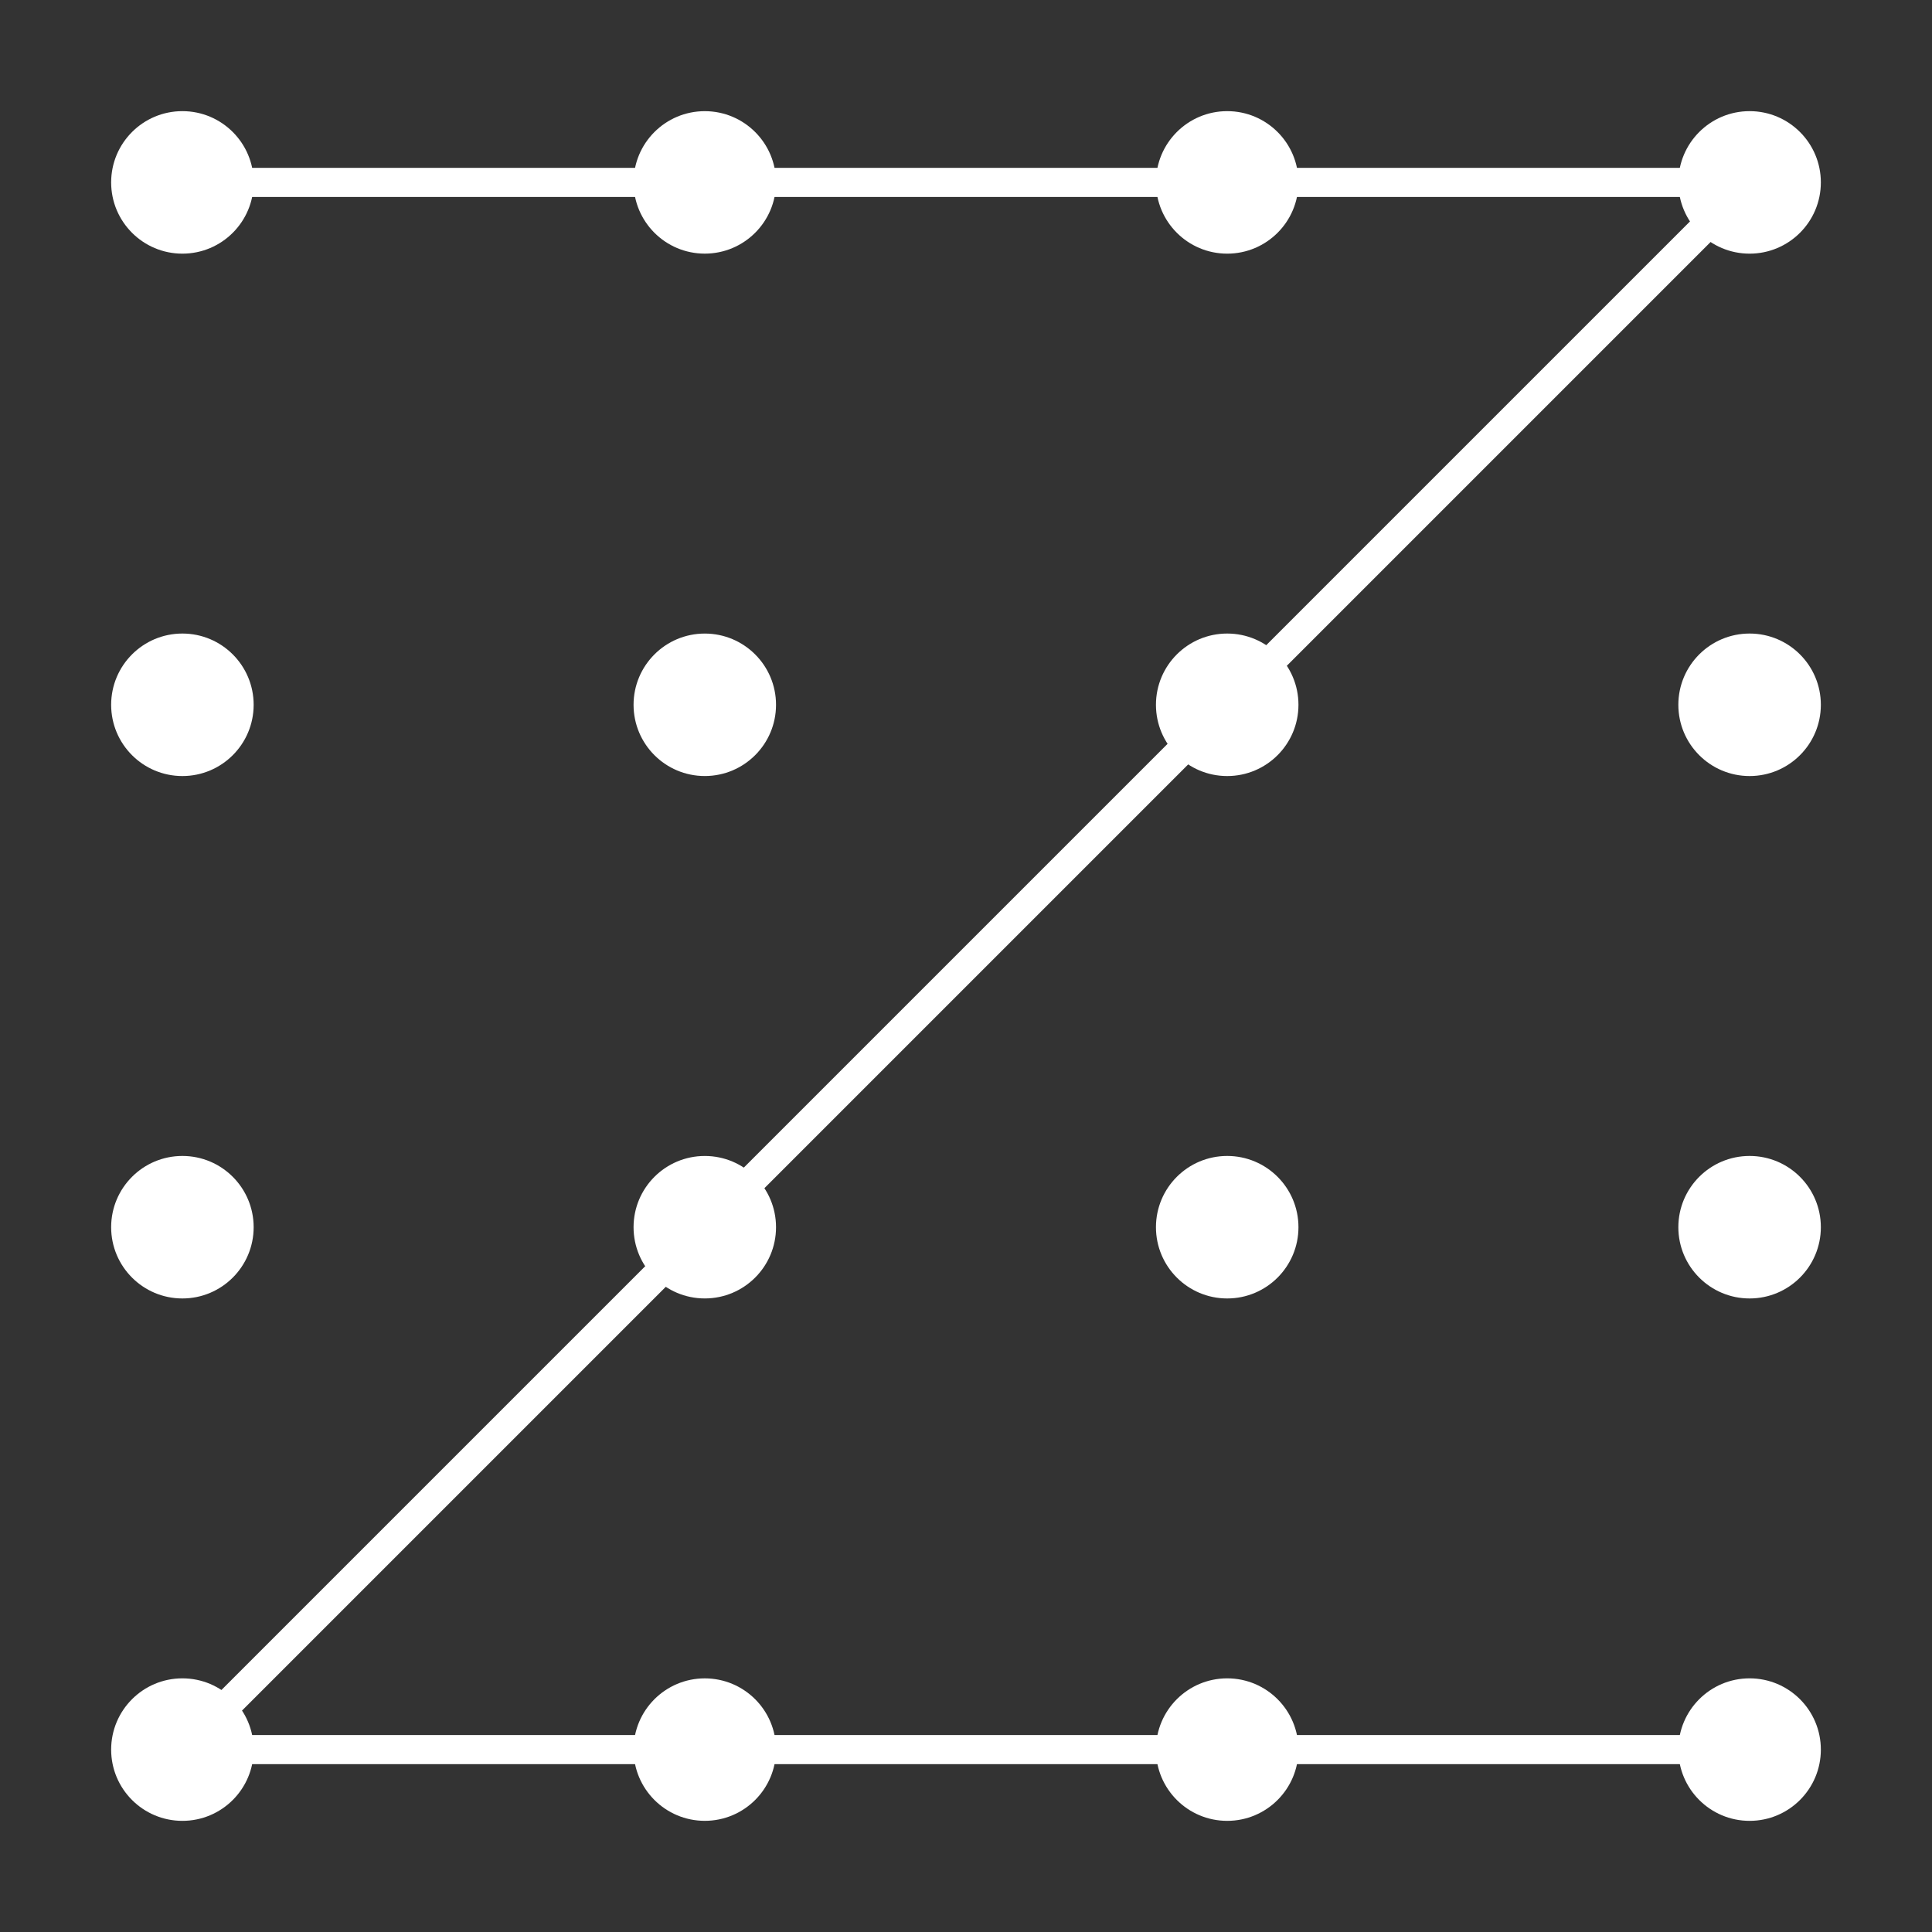 <svg fill="#FFFFFF" xmlns="http://www.w3.org/2000/svg" xmlns:xlink="http://www.w3.org/1999/xlink" version="1.1" x="0px" y="0px" viewBox="0 0 100 100" enable-background="new 0 0 100 100" xml:space="preserve"><rect x="0" y="0" width="100" height="100" fill="#333333" stroke="none"/><circle fill="#FFFFFF" cx="36.48" cy="36.48" r="3.687"></circle><circle fill="#FFFFFF" cx="9.441" cy="36.48" r="3.688"></circle><circle fill="#FFFFFF" cx="63.52" cy="36.48" r="3.688"></circle><circle fill="#FFFFFF" cx="90.559" cy="36.48" r="3.688"></circle><circle fill="#FFFFFF" cx="36.48" cy="9.441" r="3.687"></circle><circle fill="#FFFFFF" cx="9.441" cy="9.441" r="3.688"></circle><circle fill="#FFFFFF" cx="63.52" cy="9.441" r="3.688"></circle><circle fill="#FFFFFF" cx="90.559" cy="9.441" r="3.688"></circle><circle fill="#FFFFFF" cx="36.48" cy="90.559" r="3.687"></circle><circle fill="#FFFFFF" cx="9.441" cy="90.559" r="3.688"></circle><circle fill="#FFFFFF" cx="63.52" cy="90.559" r="3.688"></circle><circle fill="#FFFFFF" cx="90.559" cy="90.559" r="3.688"></circle><circle fill="#FFFFFF" cx="63.52" cy="63.52" r="3.688"></circle><circle fill="#FFFFFF" cx="90.559" cy="63.52" r="3.688"></circle><circle fill="#FFFFFF" cx="36.48" cy="63.52" r="3.687"></circle><circle fill="#FFFFFF" cx="9.441" cy="63.52" r="3.688"></circle><path fill="#FFFFFF" d="M90.559,91.313H9.441c-0.305,0-0.58-0.184-0.697-0.465c-0.116-0.281-0.052-0.606,0.164-0.822l79.83-79.83  H9.441V8.688h81.117c0.305,0,0.58,0.184,0.697,0.465c0.116,0.281,0.052,0.606-0.164,0.822l-79.83,79.83h79.297V91.313z"></path></svg>